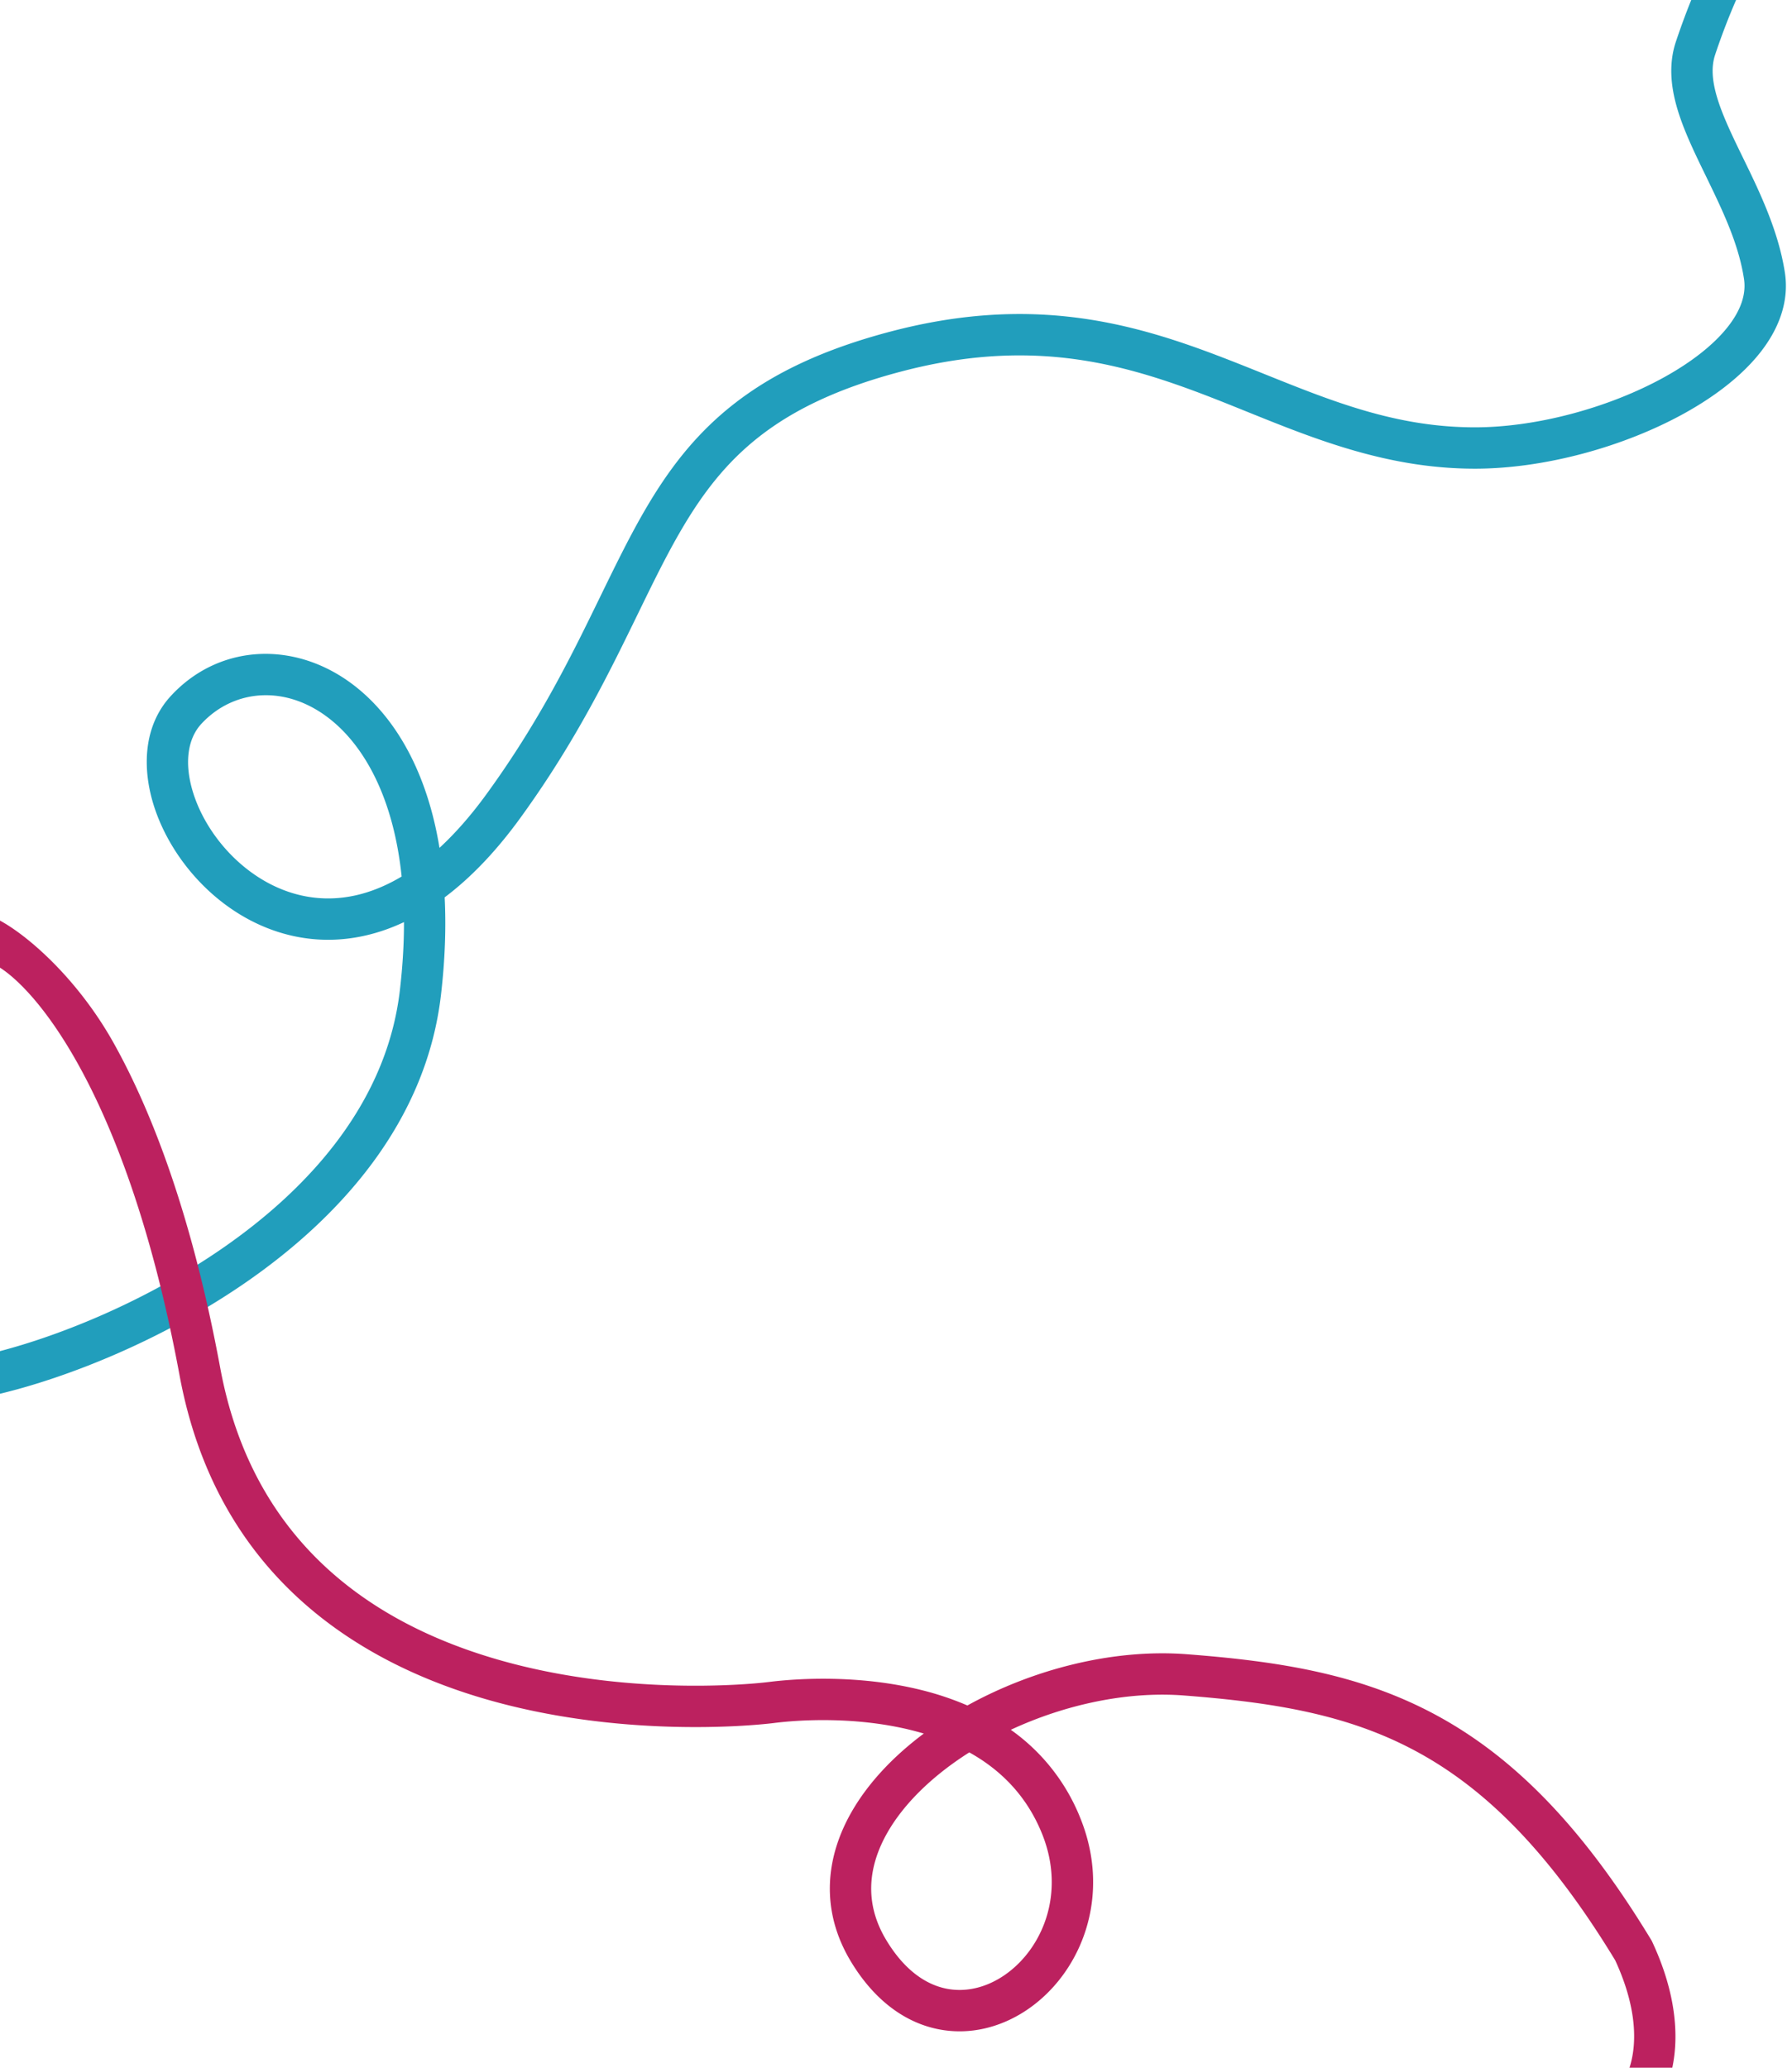 <svg width="130" height="150" fill="none" xmlns="http://www.w3.org/2000/svg"><path fill-rule="evenodd" clip-rule="evenodd" d="M121.577 3.026A52.262 52.262 0 0 1 122.69 0h3.254a47.76 47.76 0 0 0-1.521 3.974c-.254.761-.239 1.635.038 2.716.281 1.097.802 2.295 1.455 3.664.166.348.341.706.52 1.074 1.183 2.426 2.575 5.282 3.047 8.344.333 2.167-.487 4.173-1.835 5.86-1.342 1.68-3.286 3.154-5.485 4.369C117.768 32.428 112.02 34 107 34c-6.297 0-11.536-2.115-16.558-4.142-1.13-.456-2.248-.908-3.365-1.33-6.128-2.315-12.61-3.968-21.695-1.577-4.603 1.211-7.813 2.791-10.243 4.679-2.427 1.885-4.155 4.137-5.719 6.814-1.086 1.859-2.058 3.854-3.134 6.064-.504 1.034-1.03 2.116-1.602 3.252-1.77 3.516-3.905 7.407-6.97 11.622-1.78 2.447-3.611 4.33-5.456 5.715.108 2.16.03 4.52-.268 7.076-1.07 9.21-7.3 16.126-14.2 20.887-6.13 4.228-12.98 6.893-17.79 8.048v-3.093C4.418 96.86 10.563 94.4 16.086 90.59c6.556-4.522 11.995-10.773 12.924-18.763.205-1.766.299-3.409.296-4.933-.932.439-1.863.76-2.788.971-3.753.859-7.183-.143-9.854-2.014-2.647-1.854-4.603-4.593-5.49-7.364-.876-2.738-.783-5.83 1.224-8.004 3.6-3.901 9.4-4.093 13.763-.374 2.741 2.337 4.86 6.132 5.722 11.398 1.116-1.03 2.256-2.311 3.404-3.89 2.934-4.034 4.987-7.768 6.717-11.206.527-1.046 1.03-2.08 1.524-3.093 1.105-2.268 2.157-4.429 3.302-6.387 1.686-2.886 3.645-5.477 6.469-7.67 2.82-2.191 6.422-3.923 11.32-5.212 9.915-2.609 17.075-.762 23.519 1.673 1.24.469 2.44.951 3.619 1.425C96.74 29.151 101.338 31 107 31c4.48 0 9.732-1.427 13.712-3.626 1.988-1.097 3.576-2.342 4.593-3.615 1.011-1.266 1.379-2.448 1.212-3.53-.396-2.577-1.564-4.983-2.757-7.442-.184-.379-.369-.759-.551-1.14-.659-1.382-1.295-2.809-1.654-4.212-.364-1.42-.474-2.92.022-4.41Zm-92.44 60.56c-.583-5.605-2.613-9.226-4.923-11.194-3.262-2.782-7.213-2.474-9.612.125-.993 1.076-1.267 2.879-.57 5.056.686 2.145 2.242 4.342 4.353 5.82 2.087 1.463 4.662 2.189 7.465 1.548 1.04-.238 2.143-.672 3.288-1.355Z" fill="#219EBC"/><path fill-rule="evenodd" clip-rule="evenodd" d="M5.628 77.132C3.353 73.062 1.264 71.009 0 70.198v-3.415c2.155 1.174 5.705 4.337 8.247 8.885 2.826 5.057 5.705 12.636 7.728 23.559 2.363 12.76 11.159 18.557 20.069 21.145 8.971 2.607 17.866 1.878 19.77 1.64 2.096-.262 6.551-.529 11.05.595a21.39 21.39 0 0 1 3.316 1.114c4.739-2.621 10.552-4.131 15.935-3.716 6.548.503 12.433 1.395 17.968 4.36 5.556 2.976 10.607 7.955 15.7 16.358l.042.069.034.074c1.747 3.743 1.94 6.852 1.457 9.134h-3.105c.489-1.507.665-4.107-1.037-7.793-4.891-8.053-9.577-12.556-14.507-15.197-4.965-2.66-10.33-3.518-16.782-4.014-4.141-.319-8.648.671-12.557 2.489a14.324 14.324 0 0 1 5.065 6.458c2.27 5.676.012 11.159-3.79 13.79-1.908 1.322-4.262 1.959-6.634 1.453-2.39-.509-4.585-2.131-6.255-4.914-1.743-2.905-1.894-5.938-.893-8.758.981-2.766 3.04-5.262 5.62-7.313.189-.15.38-.297.575-.443a22.211 22.211 0 0 0-.88-.24c-4.001-1-8.046-.767-9.95-.529-2.096.262-11.451 1.033-20.98-1.736-9.59-2.786-19.544-9.24-22.18-23.48-1.978-10.677-4.765-17.93-7.398-22.641Zm64.689 49.993c-.707.448-1.38.924-2.009 1.424-2.295 1.825-3.923 3.891-4.66 5.968-.718 2.024-.619 4.117.638 6.211 1.33 2.217 2.886 3.221 4.308 3.524 1.44.307 2.961-.057 4.302-.985 2.7-1.869 4.44-5.886 2.711-10.21-1.114-2.786-3.025-4.672-5.29-5.932Z" fill="#BC215F"/></svg>